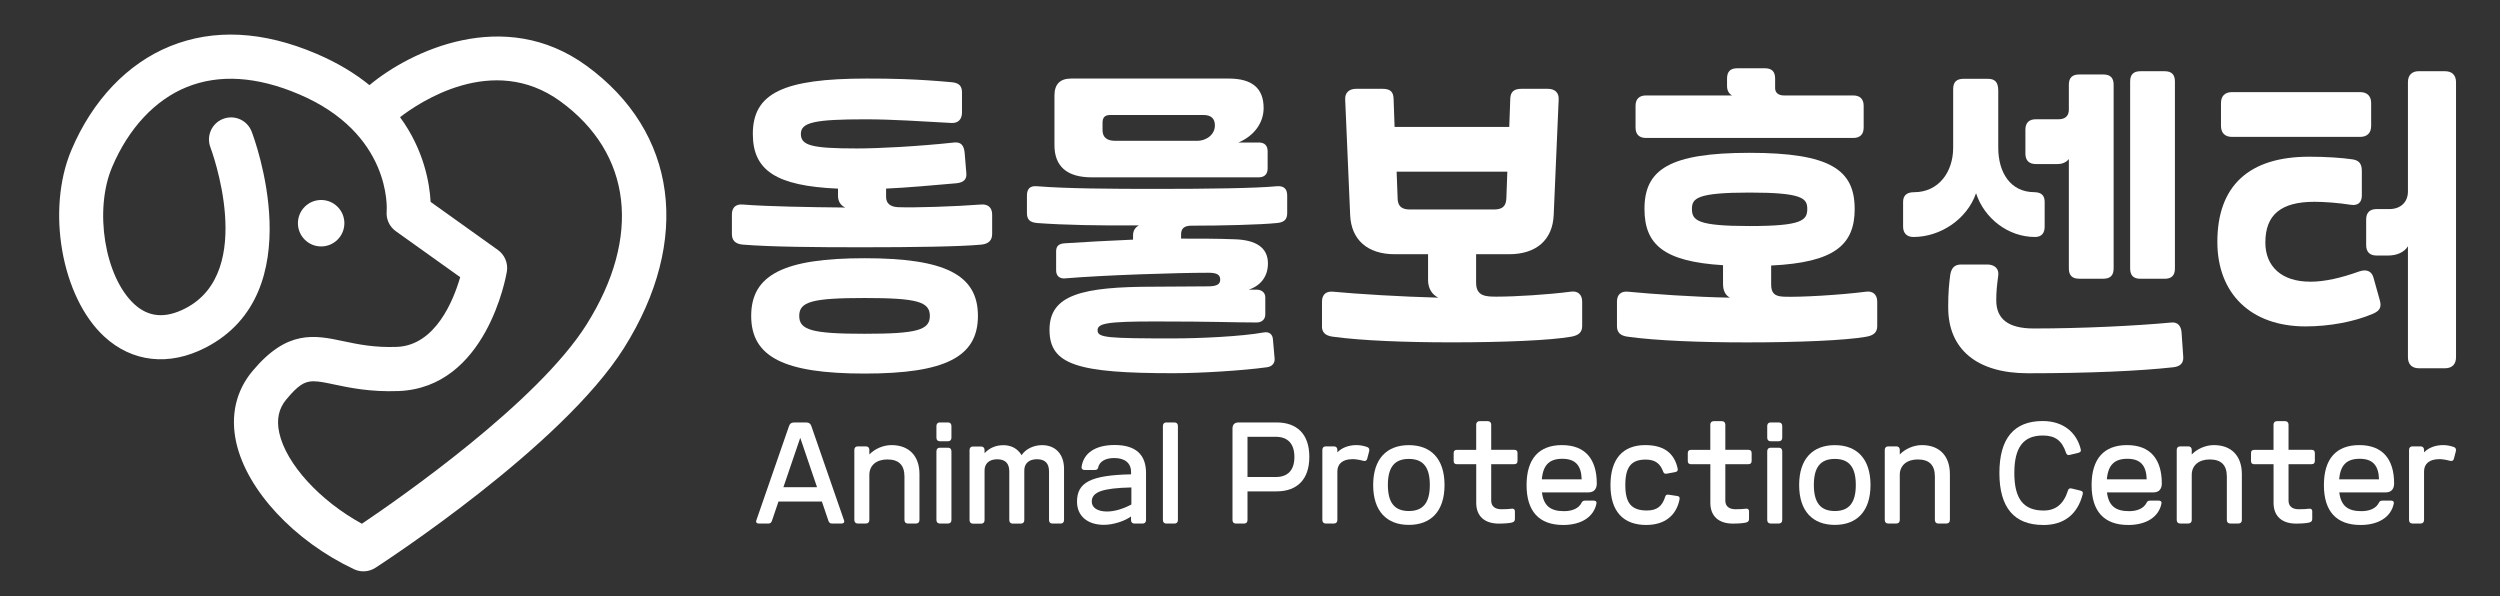 <?xml version="1.0" encoding="UTF-8"?>
<svg id="Layer_1" data-name="Layer 1" xmlns="http://www.w3.org/2000/svg" version="1.1" viewBox="0 0 566.17 134.98">
  <rect x="0" y="0" width="566.17" height="134.98" fill="#333333" stroke="none"/>
  <defs>
    <style>
      .cls-1 {
        fill: #fff;
        stroke-width: 0px;
      }
    </style>
  </defs>
  <g>
    <path class="cls-1" d="M82.3,129.39c-.73,0-1.45-.16-2.13-.48-13.57-6.4-24.29-17.94-26.67-28.71-1.34-6.07-.08-11.65,3.66-16.14,7.9-9.48,14.1-8.17,20.65-6.78,3.26.69,6.96,1.47,12.07,1.28,8.77-.34,12.84-10.61,14.34-15.79l-14.58-10.41c-1.44-1.03-2.23-2.74-2.07-4.51.05-.68,1.03-17.63-19.87-26.51-9.52-4.05-18.07-4.59-25.41-1.62-7.19,2.91-13.19,9.35-16.91,18.14-4.11,9.73-1.68,24.79,5,30.99,3.25,3.01,7.05,3.33,11.61.98,16.24-8.37,5.77-36.17,5.67-36.45-.99-2.58.29-5.47,2.87-6.46,2.58-.99,5.47.29,6.46,2.87.57,1.48,13.71,36.5-10.42,48.93-8.27,4.26-16.65,3.34-22.99-2.53-9.67-8.96-13.13-28.69-7.41-42.21,4.76-11.26,12.7-19.61,22.37-23.52,9.89-4,21.02-3.44,33.07,1.69,4.87,2.07,8.84,4.51,12.06,7.13,9.23-7.71,30.52-17.94,49.13-4.41,20.62,15,23.88,39.49,8.52,63.93-14.04,22.33-54.59,48.68-56.31,49.79-.82.53-1.77.8-2.71.8ZM71.05,86.34c-2.2,0-3.61,1.01-6.22,4.13-1.73,2.08-2.25,4.55-1.58,7.58,1.56,7.05,9.24,15.39,18.71,20.56,8.84-5.95,39.86-27.58,50.89-45.14,12.48-19.86,10.26-38.74-5.94-50.52-15.31-11.13-32.1.33-36.31,3.59,5.48,7.49,6.7,15.09,6.92,19.18l15.24,10.89c1.55,1.11,2.34,3.01,2.03,4.89-.18,1.07-4.61,26.3-24.54,27.06-6.36.24-11.08-.75-14.53-1.48-2.02-.43-3.47-.73-4.68-.73Z"/>
    <circle class="cls-1" cx="72.73" cy="50.55" r="5.26"/>
  </g>
  <g>
    <path class="cls-1" d="M217.86,25.52c0,1.5-.9,2.4-2.33,2.33-6.98-.38-13.44-.83-19.52-.83-11.49,0-14.64.68-14.64,3.3s2.4,3.3,12.69,3.3c4.96,0,13.66-.45,22.07-1.35,1.43-.15,2.18.6,2.33,2.33l.38,4.58c.15,1.43-.6,2.18-2.33,2.33-5.26.45-10.89.98-15.84,1.2v1.88c0,1.43.9,2.25,2.7,2.33,3.68.15,12.91-.15,18.77-.6,1.58-.15,2.55.68,2.55,2.25v4.43c0,1.35-.75,2.25-2.48,2.4-4.65.45-15.31.6-27.03.6-10.51,0-20.42-.08-26.95-.6-1.73-.15-2.48-.98-2.48-2.4v-4.43c0-1.58.9-2.4,2.48-2.25,5.63.45,15.09.6,23.2.68-1.05-.45-1.65-1.43-1.65-2.63v-1.65c-14.04-.6-19.29-4.13-19.29-12.39,0-9.23,6.91-12.54,25.75-12.54,5.48,0,11.11.08,19.29.83,1.65.15,2.33.83,2.33,2.33v4.58ZM221.47,71.54c0,9.31-7.43,13.06-25.67,13.06s-25.68-3.75-25.68-13.06,7.43-13.06,25.68-13.06,25.67,3.75,25.67,13.06ZM195.79,75.59c11.86,0,14.79-.83,14.79-4.05s-2.93-4.05-14.79-4.05-14.79.83-14.79,4.05,2.93,4.05,14.79,4.05Z"/>
    <path class="cls-1" d="M248.57,74.84c0,1.65,2.33,1.8,17.12,1.8,6.16,0,15.54-.45,20.49-1.35,1.2-.23,2.03.38,2.1,1.58l.38,4.35c.08,1.05-.6,1.8-1.73,1.95-5.41.75-15.01,1.35-21.17,1.35-21.7,0-28.08-1.88-28.08-9.83s7.36-9.76,23.72-9.76c4.13,0,8.86-.08,12.16-.08,1.95,0,2.78-.45,2.78-1.5,0-1.13-.75-1.58-2.63-1.58-7.13,0-23.72.53-32.58,1.28-1.2.08-1.95-.6-1.95-1.8v-4.35c0-1.13.6-1.73,1.95-1.8,4.65-.3,9.98-.6,15.47-.83v-.98c0-.98.45-1.8,1.35-2.25-8.86.08-16.97-.08-23.05-.53-1.73-.15-2.33-.83-2.33-2.25v-3.98c0-1.58.75-2.25,2.33-2.1,6.46.53,16.52.6,27.03.6,11.71,0,22.52-.15,27.18-.6,1.58-.15,2.4.53,2.4,2.1v3.98c0,1.35-.6,2.1-2.33,2.25-3.68.38-12.46.6-19.37.6-1.65,0-2.33.68-2.33,1.95v.98c4.28,0,8.41,0,12.16.15,4.8.15,7.51,1.88,7.51,5.48,0,2.93-1.65,5.03-4.35,5.93h1.8c1.13,0,1.95.68,1.95,1.73v3.9c0,1.05-.75,1.8-1.95,1.8-5.48,0-9.31-.23-23.05-.23-11.04,0-12.99.45-12.99,2.03ZM285.05,32.27c1.35,0,2.03.68,2.03,2.03v3.83c0,1.28-.68,2.03-2.03,2.03h-37.84c-5.56,0-8.41-2.48-8.41-7.28v-11.26c0-2.55,1.28-3.83,3.75-3.83h35.74c5.25,0,7.88,2.18,7.88,6.68,0,3.38-2.18,6.31-5.71,7.81h4.58ZM275.14,28.44c0-1.58-.83-2.4-2.63-2.4h-21.02c-1.28,0-1.8.53-1.8,1.8v1.65c0,1.58.98,2.4,2.85,2.4h18.54c2.25,0,4.05-1.5,4.05-3.45Z"/>
    <path class="cls-1" d="M299.39,73.86v-5.55c0-1.58.9-2.4,2.48-2.25,5.63.53,15.46,1.13,23.87,1.35-1.43-.68-2.33-2.1-2.33-3.98v-5.86h-7.58c-6.16,0-9.83-3.3-10.06-8.86l-1.13-26.2c-.08-1.5.9-2.4,2.48-2.4h5.93c1.73,0,2.48.6,2.55,2.18l.23,6.46h25.97l.23-6.46c.08-1.5.83-2.18,2.55-2.18h5.93c1.65,0,2.55.9,2.48,2.4l-1.13,26.2c-.23,5.56-3.9,8.86-10.06,8.86h-7.51v6.46c0,3.15,2.33,3.15,4.73,3.15,4.13,0,11.56-.45,16.74-1.13,1.58-.23,2.55.68,2.55,2.25v5.55c0,1.35-.75,2.1-2.48,2.4-4.65.83-15.31,1.28-27.03,1.28-10.51,0-20.42-.38-26.95-1.28-1.73-.22-2.48-.98-2.48-2.4ZM316.51,44.96c.07,1.73.9,2.48,2.78,2.48h19.07c1.88,0,2.7-.75,2.78-2.48l.22-6.08h-25.07l.23,6.08Z"/>
    <path class="cls-1" d="M420.03,47.29c0,8.18-4.58,12.16-18.92,12.84v4.28c0,1.95.75,2.7,2.85,2.78,3.68.15,12.76-.38,18.62-1.13,1.58-.23,2.55.68,2.55,2.25v5.55c0,1.35-.75,2.1-2.48,2.4-4.66.83-15.32,1.28-27.03,1.28-10.51,0-20.42-.38-26.95-1.28-1.73-.22-2.48-.98-2.48-2.4v-5.55c0-1.58.9-2.4,2.48-2.25,5.63.53,14.79,1.2,23.12,1.35-1.05-.53-1.58-1.58-1.58-3.15v-4.2c-13.51-.83-17.79-4.73-17.79-12.76,0-8.86,5.56-12.69,23.8-12.69s23.8,3.83,23.8,12.69ZM393.45,15.46h6.23c1.58,0,2.33.75,2.33,2.33v2.18c0,.98.68,1.65,2.03,1.65h15.69c1.5,0,2.33.83,2.33,2.33v4.96c0,1.5-.83,2.33-2.33,2.33h-47c-1.5,0-2.33-.83-2.33-2.33v-4.96c0-1.5.83-2.33,2.33-2.33h19.52c-.75-.45-1.13-1.13-1.13-2.18v-1.65c0-1.58.75-2.33,2.33-2.33ZM409.29,47.29c0-2.4-1.2-3.68-13.06-3.68s-13.06,1.28-13.06,3.68c0,2.63,1.2,3.9,13.06,3.9s13.06-1.28,13.06-3.9Z"/>
    <path class="cls-1" d="M460.72,43.53c1.58,0,2.33.75,2.33,2.18v5.63c0,1.43-.68,2.33-2.18,2.33-6.08,0-11.49-4.2-13.36-9.91-2.03,5.86-8.03,9.91-14.19,9.91-1.58,0-2.33-.98-2.33-2.33v-5.63c0-1.43.83-2.18,2.48-2.18,5.63,0,8.86-4.65,8.86-10.06v-13.29c0-1.58.75-2.33,2.33-2.33h5.55c1.58,0,2.33.75,2.33,2.7v12.91c0,5.63,2.78,10.06,8.18,10.06ZM441.2,69.66c0-3.75.23-5.48.45-7.28.22-1.58.9-2.48,2.48-2.48h5.93c1.58,0,2.7.9,2.48,2.48-.3,2.33-.45,3.6-.45,5.63,0,4.28,2.78,6.38,8.48,6.38,10.89,0,23.2-.6,31.16-1.35,1.5-.15,2.25.83,2.33,2.33l.38,5.48c.08,1.5-.83,2.18-2.33,2.33-7.51.83-18.92,1.35-32.88,1.35-11.49,0-18.02-5.41-18.02-14.87ZM466.05,37.15h-5.03c-1.5,0-2.33-.83-2.33-2.33v-5.48c0-1.5.83-2.33,2.33-2.33h5.18c1.5,0,2.33-.75,2.33-2.18v-5.63c0-1.58.75-2.33,2.33-2.33h5.48c1.58,0,2.33.75,2.33,2.33v41.59c0,1.58-.75,2.33-2.33,2.33h-5.48c-1.58,0-2.33-.75-2.33-2.33v-24.77c-.53.68-1.43,1.13-2.48,1.13ZM484.74,16.13h5.48c1.58,0,2.33.75,2.33,2.33v42.34c0,1.58-.75,2.33-2.33,2.33h-5.48c-1.58,0-2.33-.75-2.33-2.33V18.46c0-1.58.75-2.33,2.33-2.33Z"/>
    <path class="cls-1" d="M523.18,63.8c3.38,0,7.13-.9,11.11-2.33.45-.15.83-.23,1.2-.23.98,0,1.73.53,2.03,1.65l1.43,5.1c.45,1.58,0,2.4-1.58,3.08-4.2,1.8-9.83,2.85-15.24,2.85-12.39,0-19.97-7.43-19.97-19.14,0-12.76,7.21-19.29,20.79-19.29,3.83,0,7.28.23,9.83.6,1.58.23,2.1,1.13,2.1,2.63v5.56c0,1.65-.98,2.33-2.48,2.1-2.85-.45-6.01-.68-8.26-.68-7.58,0-11.11,2.93-11.11,9.23,0,5.41,3.68,8.86,10.13,8.86ZM536.99,23.34v5.18c0,1.58-.9,2.48-2.48,2.48h-29.05c-1.58,0-2.48-.9-2.48-2.48v-5.18c0-1.58.9-2.48,2.48-2.48h29.05c1.58,0,2.48.9,2.48,2.48ZM547.8,16.13h5.93c1.58,0,2.48.9,2.48,2.48v62.31c0,1.58-.9,2.48-2.48,2.48h-5.93c-1.58,0-2.48-.9-2.48-2.48v-25.15c-.83,1.35-2.48,2.1-4.5,2.1h-2.63c-1.5,0-2.33-.83-2.33-2.33v-5.86c0-1.5.83-2.33,2.33-2.33h2.93c2.55,0,4.2-1.58,4.2-3.98v-24.77c0-1.58.9-2.48,2.48-2.48Z"/>
  </g>
  <g>
    <path class="cls-1" d="M186.15,113.58h-9.85l-1.45,4.28c-.15.44-.35.71-.83.71h-2.15c-.47,0-.74-.27-.59-.71l7.4-21.35c.21-.59.53-.83,1.15-.83h2.77c.62,0,.94.24,1.15.83l7.4,21.35c.15.44-.12.71-.59.71h-2.15c-.47,0-.68-.27-.83-.71l-1.45-4.28ZM185.03,110.33l-3.8-11.18-3.81,11.18h7.61Z"/>
    <path class="cls-1" d="M200.95,104.05c-2.48,0-4.07,1.36-4.07,3.48v10.23c0,.5-.29.8-.77.8h-1.86c-.47,0-.77-.29-.77-.8v-15.87c0-.5.29-.8.77-.8h1.86c.47,0,.77.29.77.8v1.03c1.21-1.27,3.16-2.12,5.01-2.12,3.95,0,6.34,2.42,6.34,6.58v10.38c0,.5-.29.8-.77.8h-1.86c-.47,0-.77-.29-.77-.8v-9.82c0-2.62-1.27-3.89-3.89-3.89Z"/>
    <path class="cls-1" d="M212.07,96.47c0-.5.29-.8.77-.8h1.86c.47,0,.77.29.77.8v2.66c0,.5-.29.8-.77.8h-1.86c-.47,0-.77-.29-.77-.8v-2.66ZM212.07,102.19c0-.5.29-.8.77-.8h1.86c.47,0,.77.29.77.8v15.57c0,.5-.29.8-.77.8h-1.86c-.47,0-.77-.29-.77-.8v-15.57Z"/>
    <path class="cls-1" d="M227.08,100.81c1.95,0,3.33.74,4.28,2.27.91-1.39,2.71-2.27,4.63-2.27,3.07,0,4.98,2.07,4.98,5.37v11.59c0,.5-.29.8-.77.8h-1.86c-.47,0-.77-.29-.77-.8v-11c0-1.86-.91-2.77-2.74-2.77s-2.86,1-2.86,2.51v11.27c0,.5-.29.8-.77.8h-1.86c-.47,0-.77-.29-.77-.8v-11c0-1.86-.91-2.77-2.74-2.77s-2.86,1-2.86,2.51v11.27c0,.5-.29.8-.77.8h-1.86c-.47,0-.77-.29-.77-.8v-15.87c0-.5.29-.8.77-.8h1.86c.47,0,.77.29.77.8v.71c1.06-1.15,2.54-1.8,4.1-1.8Z"/>
    <path class="cls-1" d="M256.16,116.94c-1.39,1.06-4.07,1.92-6.14,1.92-3.75,0-6.11-2.01-6.11-5.25,0-4.39,3.13-5.99,12.24-6.19v-.53c0-2.01-1.39-3.16-3.8-3.16-2.01,0-3.36.77-3.66,2.18-.09.38-.32.53-.83.53h-2.21c-.47,0-.77-.27-.71-.68.44-3.16,3.13-4.98,7.49-4.98,4.72,0,7.11,2.12,7.11,6.34v10.65c0,.5-.29.8-.77.8h-1.86c-.47,0-.77-.29-.77-.8v-.83ZM256.22,110.39c-6.49.15-8.97,1-8.97,3.21,0,1.39,1.33,2.24,3.45,2.24,1.65,0,3.6-.56,5.52-1.59v-3.86Z"/>
    <path class="cls-1" d="M263.36,96.47c0-.5.29-.8.77-.8h1.86c.47,0,.77.29.77.8v21.3c0,.5-.29.8-.77.8h-1.86c-.47,0-.77-.29-.77-.8v-21.3Z"/>
    <path class="cls-1" d="M282.52,111.28v6.49c0,.5-.29.8-.77.8h-1.86c-.47,0-.77-.29-.77-.8v-20.71c0-.89.47-1.39,1.36-1.39h8.61c4.66,0,7.43,2.65,7.43,7.79s-2.77,7.82-7.43,7.82h-6.58ZM282.52,98.92v9.11h6.4c2.77,0,4.22-1.59,4.22-4.54s-1.45-4.57-4.22-4.57h-6.4Z"/>
    <path class="cls-1" d="M306.23,103.99c-2.12,0-3.36,1.03-3.36,2.77v11c0,.5-.29.8-.77.8h-1.86c-.47,0-.77-.29-.77-.8v-15.87c0-.5.29-.8.77-.8h1.86c.47,0,.77.29.77.8v.56c.97-1.03,2.54-1.65,4.31-1.65.83,0,1.65.15,2.45.44.41.15.56.5.44.97l-.44,1.68c-.12.44-.41.59-.88.47-.91-.24-1.74-.38-2.51-.38Z"/>
    <path class="cls-1" d="M319.06,100.81c4.98,0,8.08,3.07,8.08,9.03s-3.1,9.03-8.08,9.03-8.08-3.07-8.08-9.03,3.1-9.03,8.08-9.03ZM319.06,115.73c3.27,0,4.75-1.92,4.75-5.9s-1.47-5.9-4.75-5.9-4.75,1.92-4.75,5.9,1.48,5.9,4.75,5.9Z"/>
    <path class="cls-1" d="M334.31,101.87v-5.69c0-.5.29-.8.77-.8h1.86c.47,0,.77.29.77.8v5.69h5.22c.5,0,.74.24.74.74v1.77c0,.5-.24.74-.74.74h-5.22v8.26c0,1.24.83,1.95,2.3,1.95,1.09,0,1.95-.06,2.3-.12.47-.09.77.15.77.56v1.77c0,.44-.21.68-.68.8-.59.15-1.71.24-2.98.24-3.24,0-5.1-1.71-5.1-4.69v-8.76h-4.37c-.5,0-.74-.24-.74-.74v-1.77c0-.5.24-.74.74-.74h4.37Z"/>
    <path class="cls-1" d="M354.01,118.89c-5.46,0-8.29-3.1-8.29-9.03s2.77-9.06,8.02-9.06,7.88,3.16,7.88,8.7c0,1.21-.62,2.01-1.89,2.01h-10.53c.38,3.01,1.89,4.25,4.99,4.25,1.89,0,3.36-.62,4.01-1.95.15-.32.38-.44.83-.44h1.86c.5,0,.74.24.65.68-.62,3.04-3.45,4.84-7.52,4.84ZM358.2,108.56c-.09-3.21-1.47-4.66-4.39-4.66s-4.37,1.42-4.63,4.66h9.03Z"/>
    <path class="cls-1" d="M372.86,118.89c-5.31,0-8.14-3.13-8.14-9.03s2.77-9.06,7.88-9.06c4.13,0,6.58,1.74,7.34,5.34.09.41-.09.68-.53.77l-1.89.35c-.47.09-.71-.03-.86-.44-.71-1.95-1.92-2.74-3.98-2.74-3.25,0-4.6,1.68-4.6,5.75s1.33,5.78,4.9,5.78c2.3,0,3.48-1,4.13-3.13.12-.38.35-.53.86-.44l1.89.29c.44.06.59.29.5.77-.74,3.72-3.45,5.78-7.49,5.78Z"/>
    <path class="cls-1" d="M387.33,101.87v-5.69c0-.5.29-.8.77-.8h1.86c.47,0,.77.29.77.8v5.69h5.22c.5,0,.74.24.74.74v1.77c0,.5-.24.74-.74.74h-5.22v8.26c0,1.24.83,1.95,2.3,1.95,1.09,0,1.95-.06,2.3-.12.47-.09.77.15.77.56v1.77c0,.44-.21.68-.68.8-.59.15-1.71.24-2.98.24-3.24,0-5.1-1.71-5.1-4.69v-8.76h-4.37c-.5,0-.74-.24-.74-.74v-1.77c0-.5.24-.74.74-.74h4.37Z"/>
    <path class="cls-1" d="M400.22,96.47c0-.5.29-.8.77-.8h1.86c.47,0,.77.29.77.8v2.66c0,.5-.29.8-.77.8h-1.86c-.47,0-.77-.29-.77-.8v-2.66ZM400.22,102.19c0-.5.29-.8.77-.8h1.86c.47,0,.77.29.77.8v15.57c0,.5-.29.8-.77.8h-1.86c-.47,0-.77-.29-.77-.8v-15.57Z"/>
    <path class="cls-1" d="M415.53,100.81c4.98,0,8.08,3.07,8.08,9.03s-3.1,9.03-8.08,9.03-8.08-3.07-8.08-9.03,3.1-9.03,8.08-9.03ZM415.53,115.73c3.27,0,4.75-1.92,4.75-5.9s-1.47-5.9-4.75-5.9-4.75,1.92-4.75,5.9,1.48,5.9,4.75,5.9Z"/>
    <path class="cls-1" d="M434.31,104.05c-2.48,0-4.07,1.36-4.07,3.48v10.23c0,.5-.29.8-.77.8h-1.86c-.47,0-.77-.29-.77-.8v-15.87c0-.5.29-.8.77-.8h1.86c.47,0,.77.29.77.8v1.03c1.21-1.27,3.16-2.12,5.01-2.12,3.95,0,6.34,2.42,6.34,6.58v10.38c0,.5-.29.8-.77.8h-1.86c-.47,0-.77-.29-.77-.8v-9.82c0-2.62-1.27-3.89-3.89-3.89Z"/>
    <path class="cls-1" d="M462.74,118.89c-6.61,0-9.94-3.95-9.94-11.77s3.3-11.77,9.79-11.77c4.87,0,7.76,2.77,8.64,6.43.09.41-.06.65-.56.77l-1.92.47c-.44.12-.71-.03-.86-.47-.91-2.77-2.45-3.92-5.25-3.92-4.42,0-6.46,2.68-6.46,8.5s2.06,8.49,6.64,8.49c2.74,0,4.54-1.45,5.52-4.57.12-.41.38-.53.88-.41l1.92.47c.47.12.65.35.53.8-1.18,4.6-4.25,6.99-8.94,6.99Z"/>
    <path class="cls-1" d="M481.97,118.89c-5.46,0-8.29-3.1-8.29-9.03s2.77-9.06,8.02-9.06,7.88,3.16,7.88,8.7c0,1.21-.62,2.01-1.89,2.01h-10.53c.38,3.01,1.89,4.25,4.99,4.25,1.89,0,3.36-.62,4.01-1.95.15-.32.38-.44.83-.44h1.86c.5,0,.74.24.65.68-.62,3.04-3.45,4.84-7.52,4.84ZM486.16,108.56c-.09-3.21-1.47-4.66-4.39-4.66s-4.37,1.42-4.63,4.66h9.03Z"/>
    <path class="cls-1" d="M500.43,104.05c-2.48,0-4.07,1.36-4.07,3.48v10.23c0,.5-.29.8-.77.8h-1.86c-.47,0-.77-.29-.77-.8v-15.87c0-.5.29-.8.77-.8h1.86c.47,0,.77.29.77.8v1.03c1.21-1.27,3.16-2.12,5.01-2.12,3.95,0,6.34,2.42,6.34,6.58v10.38c0,.5-.29.8-.77.8h-1.86c-.47,0-.77-.29-.77-.8v-9.82c0-2.62-1.27-3.89-3.89-3.89Z"/>
    <path class="cls-1" d="M514.88,101.87v-5.69c0-.5.29-.8.77-.8h1.86c.47,0,.77.29.77.8v5.69h5.22c.5,0,.74.24.74.74v1.77c0,.5-.24.74-.74.74h-5.22v8.26c0,1.24.83,1.95,2.3,1.95,1.09,0,1.95-.06,2.3-.12.47-.09.77.15.77.56v1.77c0,.44-.21.68-.68.8-.59.15-1.71.24-2.98.24-3.24,0-5.1-1.71-5.1-4.69v-8.76h-4.37c-.5,0-.74-.24-.74-.74v-1.77c0-.5.24-.74.74-.74h4.37Z"/>
    <path class="cls-1" d="M534.58,118.89c-5.46,0-8.29-3.1-8.29-9.03s2.77-9.06,8.02-9.06,7.88,3.16,7.88,8.7c0,1.21-.62,2.01-1.89,2.01h-10.53c.38,3.01,1.89,4.25,4.99,4.25,1.89,0,3.36-.62,4.01-1.95.15-.32.38-.44.83-.44h1.86c.5,0,.74.24.65.68-.62,3.04-3.45,4.84-7.52,4.84ZM538.77,108.56c-.09-3.21-1.47-4.66-4.39-4.66s-4.37,1.42-4.63,4.66h9.03Z"/>
    <path class="cls-1" d="M552.33,103.99c-2.12,0-3.36,1.03-3.36,2.77v11c0,.5-.29.8-.77.8h-1.86c-.47,0-.77-.29-.77-.8v-15.87c0-.5.29-.8.77-.8h1.86c.47,0,.77.29.77.8v.56c.97-1.03,2.54-1.65,4.31-1.65.83,0,1.65.15,2.45.44.41.15.56.5.44.97l-.44,1.68c-.12.44-.41.59-.88.47-.91-.24-1.74-.38-2.51-.38Z"/>
  </g>
</svg>
